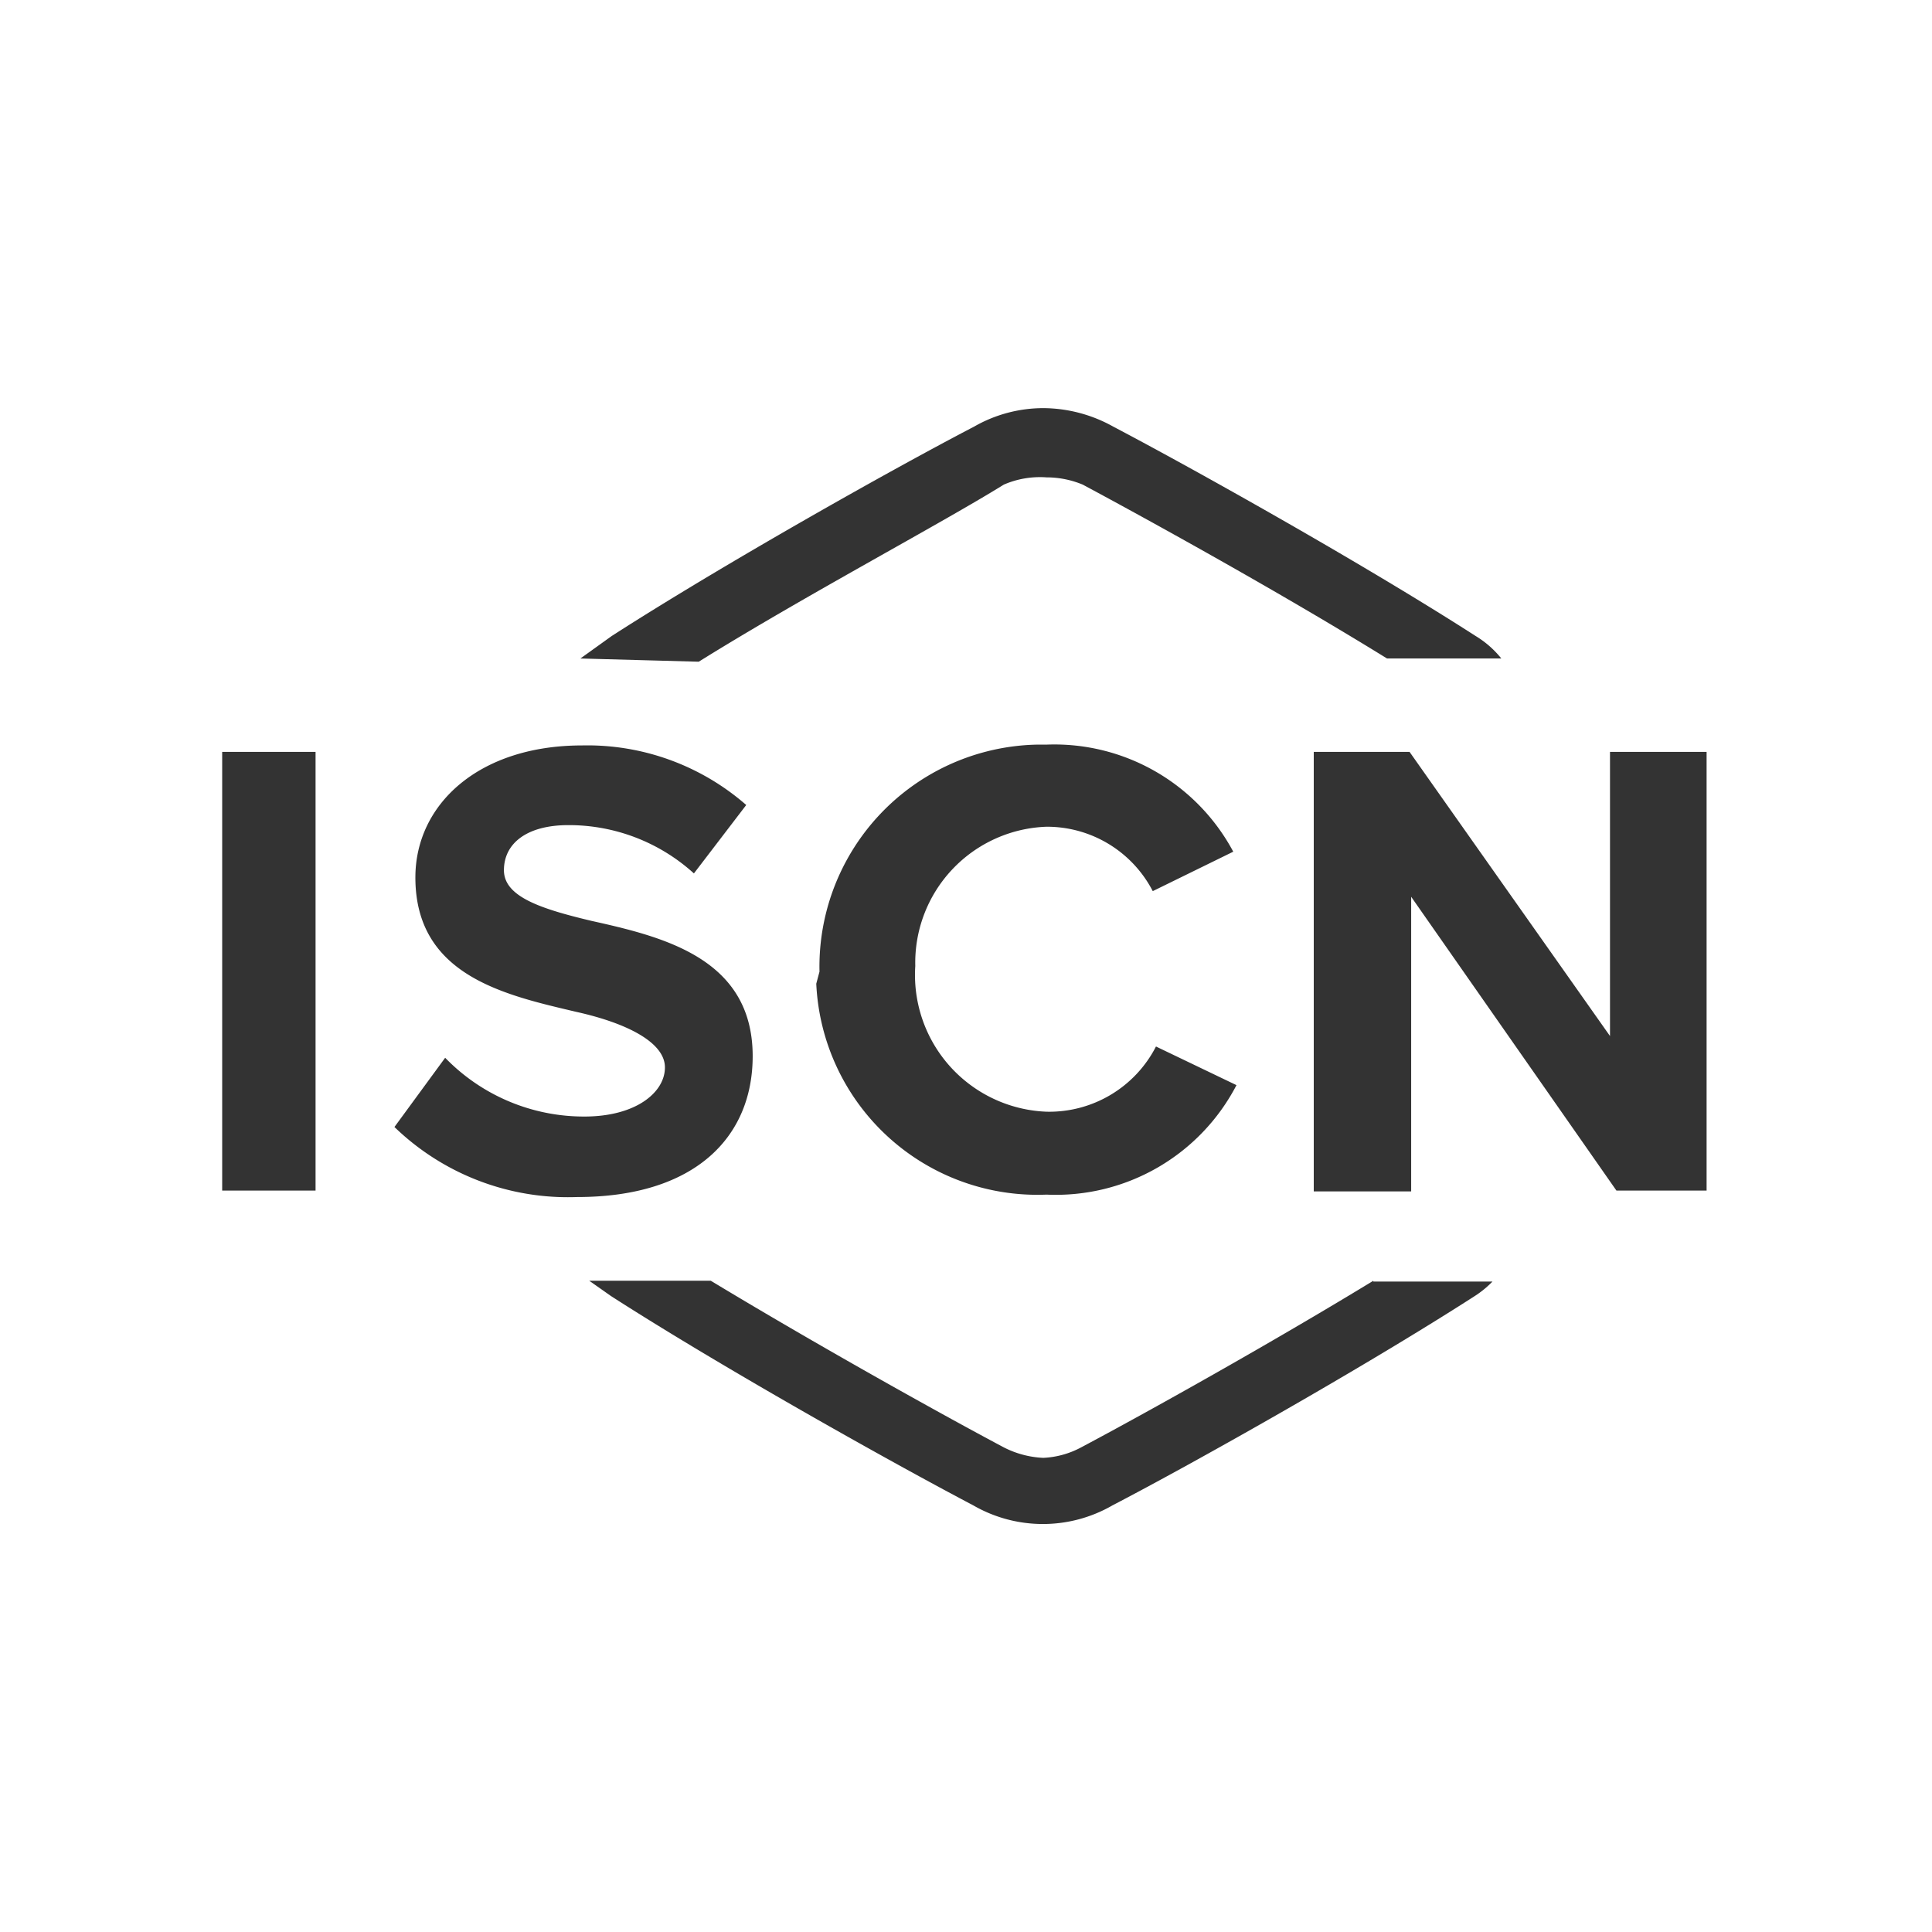 <svg xmlns="http://www.w3.org/2000/svg" viewBox="0 0 24 24">
  <path d="M2.76,14.79H3.92V9.34H2.76Zm7.42-2.72a2.76,2.76,0,0,1,2.7-2.82H13a2.52,2.52,0,0,1,2.32,1.33l-1,.49a1.48,1.48,0,0,0-1.32-.8A1.69,1.69,0,0,0,11.37,12v0A1.7,1.7,0,0,0,13,13.81H13A1.49,1.49,0,0,0,14.36,13l1,.48A2.53,2.53,0,0,1,13,14.84a2.75,2.75,0,0,1-2.86-2.62ZM5.53,13.14a2.4,2.4,0,0,0,1.73.73c.64,0,1-.3,1-.61s-.47-.55-1.1-.69c-.89-.21-2-.45-2-1.67,0-.91.79-1.64,2.07-1.64A3,3,0,0,1,9.27,10l-.65.85a2.31,2.31,0,0,0-1.56-.6c-.52,0-.8.23-.8.56s.46.48,1.09.63c.9.2,2,.47,2,1.68,0,1-.71,1.75-2.18,1.75A3.1,3.1,0,0,1,4.9,14Zm12-2V14.8H16.32V9.34h1.19L20,12.87V9.34H21.2v5.45H20.08ZM8.68,8.22c1.3-.81,3-1.71,3.79-2.2A1.13,1.13,0,0,1,13,5.93a1.17,1.17,0,0,1,.45.09c.84.45,2.47,1.35,3.78,2.16h1.42a1.22,1.22,0,0,0-.32-.28c-1.4-.9-3.51-2.08-4.5-2.6a1.8,1.8,0,0,0-.87-.23,1.73,1.73,0,0,0-.86.23c-1,.52-3.1,1.7-4.5,2.6l-.39.28Zm8.38,7.69c-1.28.78-2.82,1.64-3.63,2.07a1.1,1.1,0,0,1-.47.13,1.19,1.19,0,0,1-.49-.13c-.81-.43-2.35-1.29-3.64-2.07H7.32l.27.19c1.4.9,3.51,2.08,4.5,2.6a1.73,1.73,0,0,0,1.73,0c1-.52,3.1-1.7,4.5-2.6a1.24,1.24,0,0,0,.22-.18H17.06Z" fill="#333"/>
</svg>
